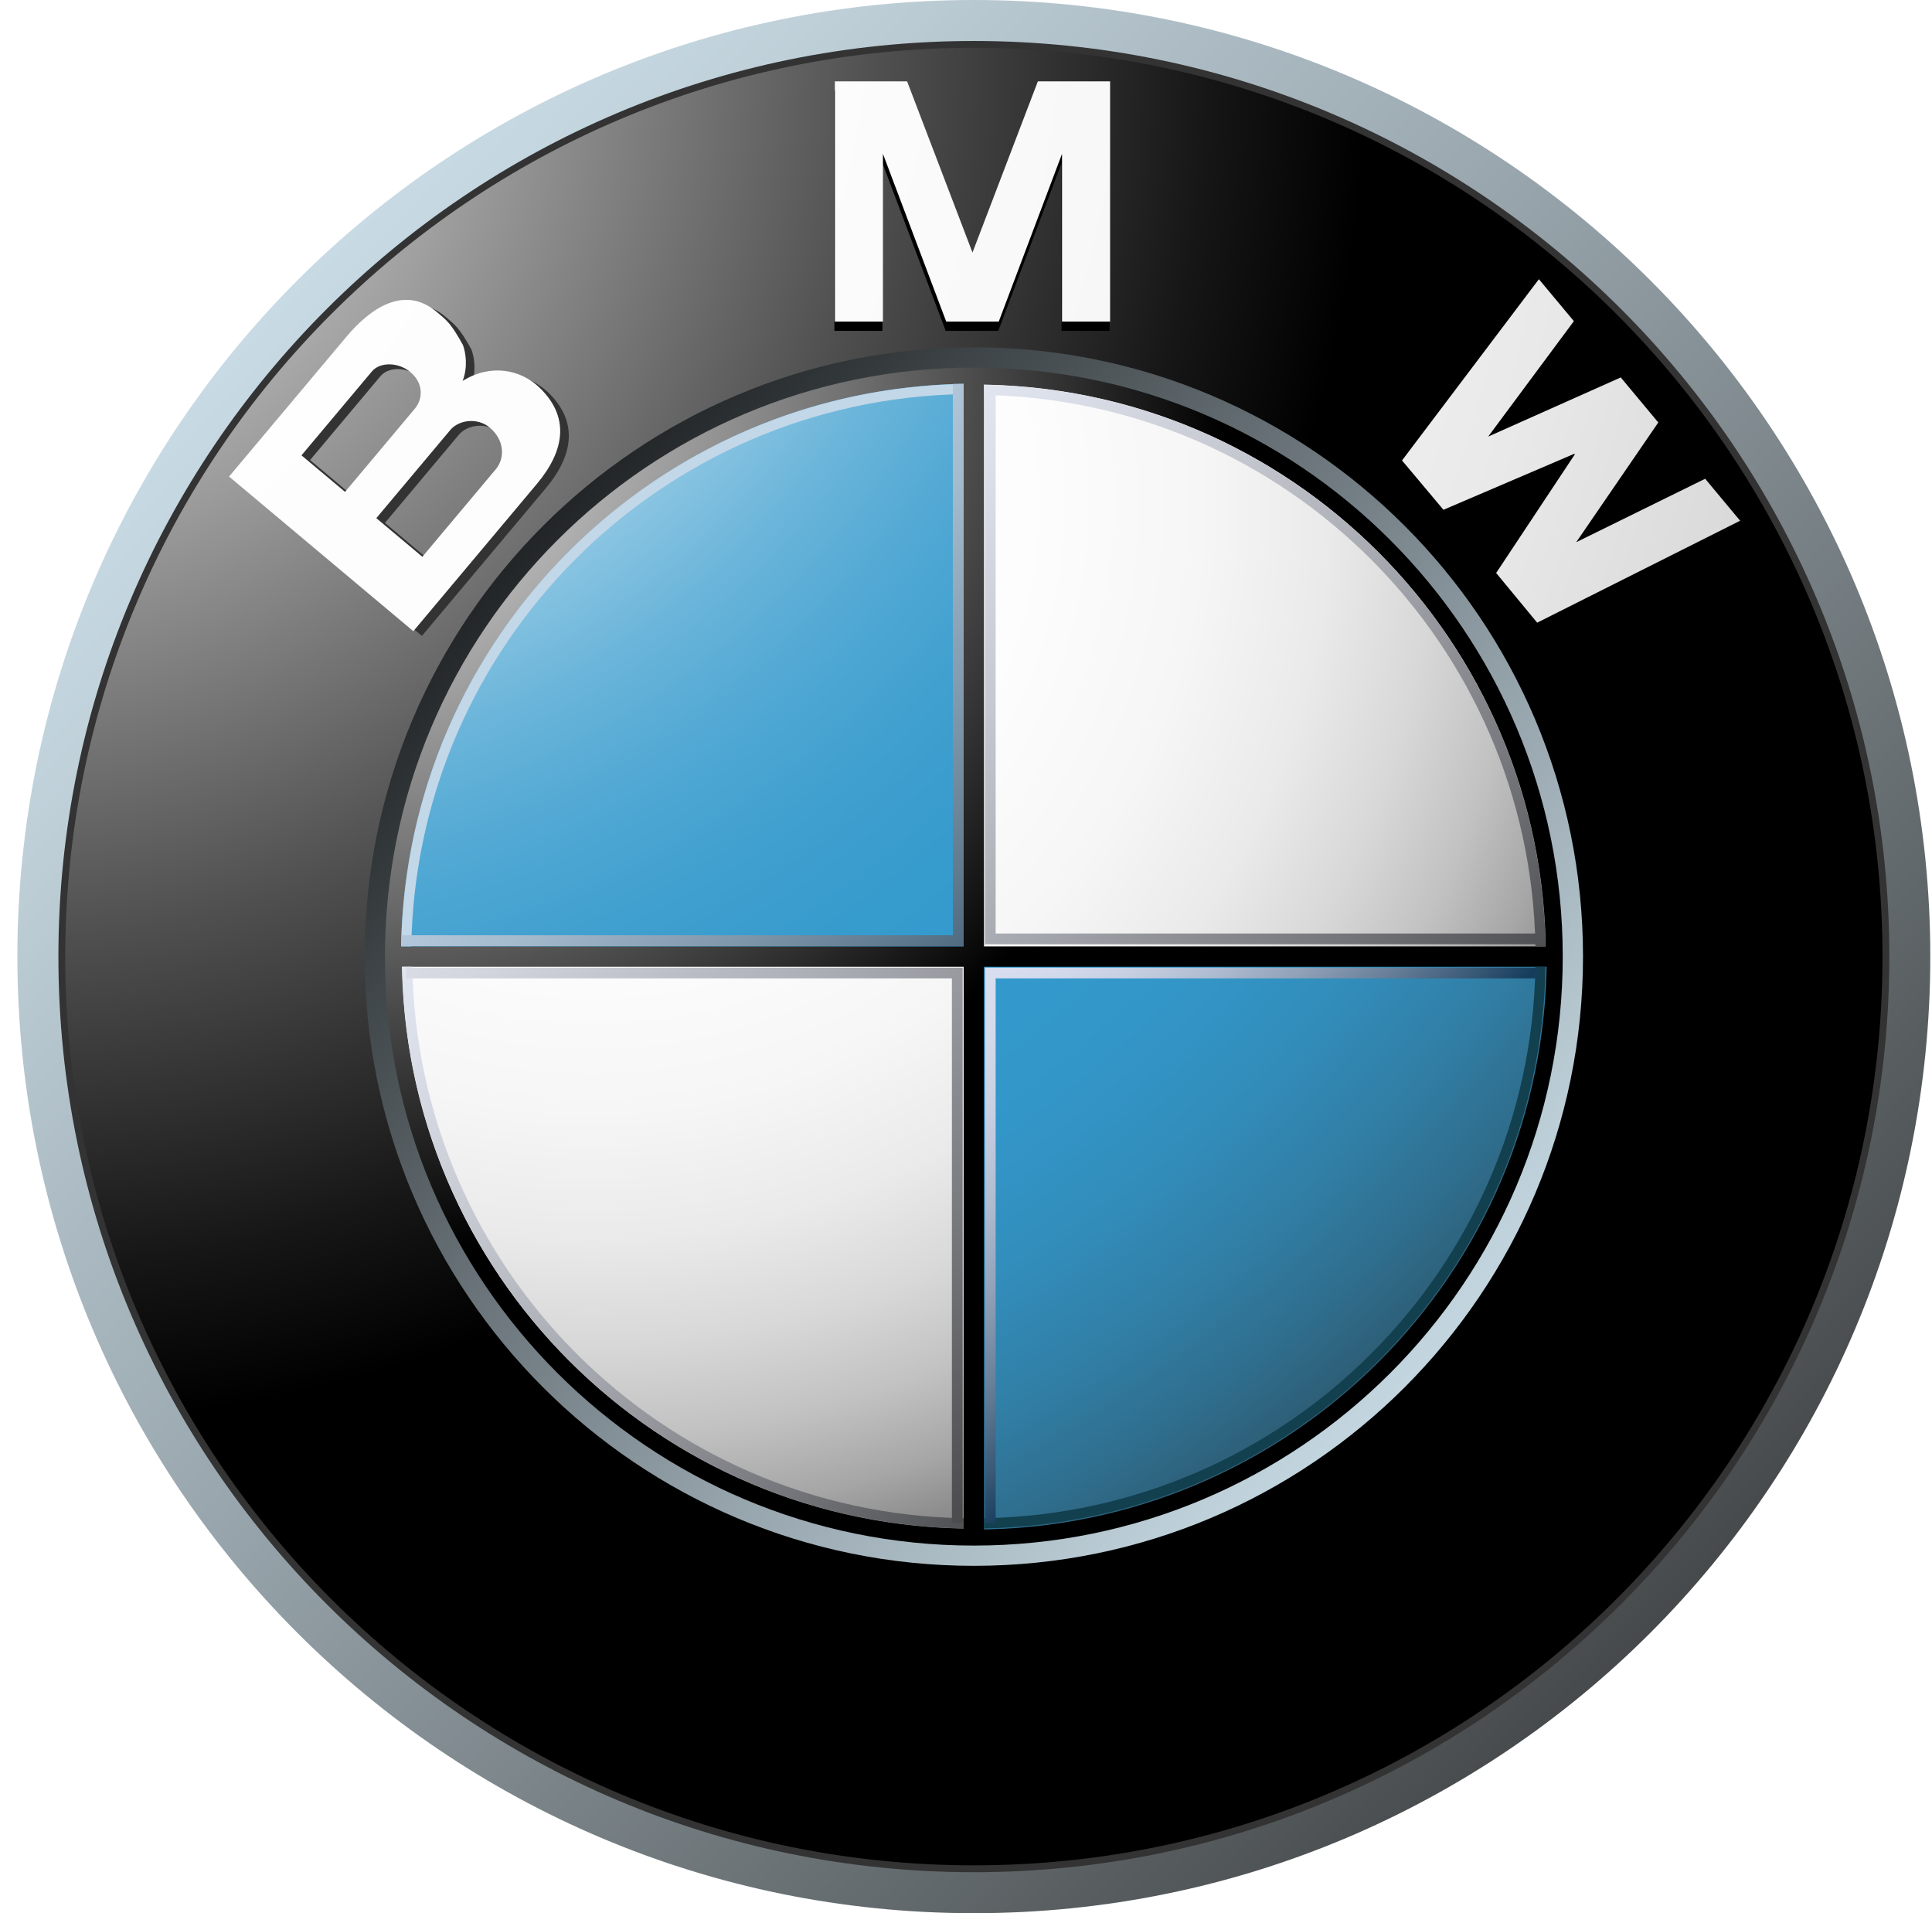 <svg width="101" height="100" viewBox="0 0 101 100" fill="none" xmlns="http://www.w3.org/2000/svg">
<path d="M50.91 0C23.297 0 0.909 22.385 0.909 50C0.909 77.614 23.297 100 50.91 100C78.526 100 100.911 77.614 100.911 50C100.911 22.385 78.526 0 50.91 0ZM50.91 97.5C24.676 97.5 3.411 76.234 3.411 50C3.411 23.767 24.676 2.499 50.91 2.499C77.145 2.499 98.411 23.767 98.411 50C98.411 76.234 77.145 97.5 50.91 97.5Z" fill="url(#paint0_linear_40_2125)"/>
<path d="M98.769 50C98.769 76.429 77.34 97.858 50.91 97.858C24.48 97.858 3.053 76.429 3.053 50C3.053 23.569 24.48 2.142 50.91 2.142C77.34 2.142 98.769 23.569 98.769 50Z" fill="#333333"/>
<path d="M98.411 50C98.411 76.234 77.145 97.499 50.91 97.499C24.676 97.499 3.411 76.234 3.411 50C3.411 23.766 24.676 2.499 50.91 2.499C77.145 2.499 98.411 23.766 98.411 50Z" fill="url(#paint1_radial_40_2125)"/>
<path d="M82.756 50C82.756 67.587 68.498 81.844 50.91 81.844C33.322 81.844 19.065 67.587 19.065 50C19.065 32.412 33.322 18.155 50.91 18.155C68.498 18.154 82.756 32.412 82.756 50Z" fill="url(#paint2_linear_40_2125)"/>
<path d="M52.186 17.294L55.494 8.526V17.294H58.006V4.737H54.23L50.796 13.728H50.829L47.395 4.737H43.619V17.294H46.131V8.526L49.439 17.294H52.186ZM86.666 22.924L82.373 29.183L89.116 25.867L90.944 28.06L80.333 33.389L78.189 30.793L82.302 24.591L82.278 24.56L75.436 27.488L73.267 24.91L80.422 15.435L82.251 17.63L77.771 23.663L84.705 20.57L86.666 22.924Z" fill="black"/>
<path d="M28.672 20.526C27.66 19.544 26.1 19.248 24.633 20.157C24.914 19.431 24.8 18.692 24.651 18.282C24.019 17.131 23.797 16.986 23.28 16.549C21.594 15.136 19.819 16.343 18.552 17.853L12.424 25.156L22.057 33.238L28.519 25.538C29.996 23.779 30.224 22.034 28.672 20.526ZM16.21 24.047L19.891 19.661C20.318 19.153 21.282 19.174 21.901 19.695C22.582 20.266 22.584 21.076 22.127 21.622L18.487 25.958L16.21 24.047ZM26.364 24.777L22.527 29.349L20.125 27.33L23.99 22.722C24.428 22.201 25.402 22.049 26.059 22.601C26.8 23.223 26.873 24.171 26.364 24.777Z" fill="#333333"/>
<path d="M52.212 16.809L55.52 8.041V16.809H58.033V4.252H54.257L50.823 13.242H50.855L47.421 4.252H43.645V16.809H46.158V8.041L49.466 16.809H52.212Z" fill="url(#paint3_radial_40_2125)"/>
<path d="M86.691 22.082L82.4 28.341L89.142 25.024L90.969 27.218L80.359 32.546L78.215 29.949L82.328 23.748L82.304 23.717L75.46 26.646L73.294 24.067L80.449 14.593L82.278 16.786L77.798 22.82L84.729 19.728L86.691 22.082Z" fill="url(#paint4_radial_40_2125)"/>
<path d="M28.222 20.278C27.213 19.297 25.65 19.001 24.186 19.909C24.464 19.183 24.35 18.443 24.202 18.035C23.569 16.883 23.349 16.739 22.828 16.302C21.142 14.888 19.37 16.095 18.105 17.607L11.975 24.909L21.608 32.991L28.069 25.29C29.544 23.53 29.774 21.787 28.222 20.278ZM15.761 23.8L19.441 19.415C19.867 18.906 20.831 18.927 21.451 19.446C22.133 20.019 22.135 20.83 21.675 21.374L18.038 25.71L15.761 23.8ZM25.917 24.529L22.08 29.102L19.673 27.083L23.541 22.474C23.978 21.954 24.951 21.802 25.608 22.354C26.352 22.977 26.426 23.922 25.917 24.529Z" fill="url(#paint5_radial_40_2125)"/>
<path d="M20.125 50C20.125 32.997 33.908 19.214 50.91 19.214C67.914 19.214 81.696 32.997 81.696 50C81.696 67.002 67.914 80.786 50.91 80.786C33.908 80.786 20.125 67.002 20.125 50Z" fill="url(#paint6_radial_40_2125)"/>
<path d="M21.01 50.001C21.01 33.487 34.397 20.099 50.911 20.099C67.425 20.099 80.813 33.487 80.813 50.001C80.813 66.514 67.424 79.902 50.911 79.902C34.397 79.902 21.01 66.514 21.01 50.001Z" fill="url(#paint7_radial_40_2125)"/>
<path d="M20.963 50.001H50.91V20.053C34.37 20.053 20.963 33.46 20.963 50.001Z" fill="url(#paint8_radial_40_2125)"/>
<path d="M50.91 50V79.948C67.45 79.948 80.858 66.538 80.858 50H50.91Z" fill="url(#paint9_radial_40_2125)"/>
<path d="M81.106 49.468H51.441V19.804H50.379V49.468H20.715V50.53H50.379V80.196H51.441V50.53H81.106V49.468Z" fill="url(#paint10_radial_40_2125)"/>
<path d="M51.441 20.644C67.239 20.925 79.987 33.672 80.269 49.468H80.798C80.516 33.379 67.532 20.393 51.441 20.112L51.441 20.644Z" fill="url(#paint11_linear_40_2125)"/>
<path d="M21.5 49.464C21.781 33.646 34.547 20.881 50.365 20.599V20.068C34.252 20.35 21.252 33.353 20.969 49.464L21.5 49.464Z" fill="#C2D7E8"/>
<path d="M50.379 79.356C34.582 79.076 21.834 66.328 21.553 50.53H21.022C21.305 66.621 34.289 79.607 50.379 79.888V79.356Z" fill="url(#paint12_linear_40_2125)"/>
<path d="M80.269 50.53C79.987 66.328 67.239 79.076 51.441 79.356V79.888C67.532 79.607 80.518 66.621 80.798 50.53H80.269Z" fill="#12404F"/>
<path d="M49.812 20.068V48.885H20.995V49.454H50.379V20.068H49.812Z" fill="url(#paint13_linear_40_2125)"/>
<path d="M49.763 79.609V51.139H21.234V50.577H50.324V79.609H49.763Z" fill="url(#paint14_linear_40_2125)"/>
<path d="M52.05 79.609V51.139H80.52V50.577H51.49V79.609H52.05Z" fill="url(#paint15_linear_40_2125)"/>
<path d="M52.05 20.323V48.793H80.52V49.353H51.49V20.323H52.05Z" fill="url(#paint16_linear_40_2125)"/>
<defs>
<linearGradient id="paint0_linear_40_2125" x1="-6.41" y1="-5.391" x2="99.681" y2="97.128" gradientUnits="userSpaceOnUse">
<stop stop-color="#DFF4FF"/>
<stop offset="0.098" stop-color="#D6EAF5"/>
<stop offset="0.268" stop-color="#BFD0D9"/>
<stop offset="0.488" stop-color="#98A5AC"/>
<stop offset="0.747" stop-color="#646B6E"/>
<stop offset="1" stop-color="#2B2B2B"/>
</linearGradient>
<radialGradient id="paint1_radial_40_2125" cx="0" cy="0" r="1" gradientUnits="userSpaceOnUse" gradientTransform="translate(0.286 3.307) scale(71.038 71.038)">
<stop stop-color="white"/>
<stop offset="0.306" stop-color="#A8A8A8"/>
<stop offset="0.646" stop-color="#4F4F4F"/>
<stop offset="0.885" stop-color="#161616"/>
<stop offset="1"/>
</radialGradient>
<linearGradient id="paint2_linear_40_2125" x1="87.418" y1="85.278" x2="19.848" y2="19.984" gradientUnits="userSpaceOnUse">
<stop stop-color="#DFF4FF"/>
<stop offset="0.086" stop-color="#D6EAF5"/>
<stop offset="0.233" stop-color="#BED0D9"/>
<stop offset="0.424" stop-color="#96A4AC"/>
<stop offset="0.652" stop-color="#5F686D"/>
<stop offset="0.907" stop-color="#1A1D1E"/>
<stop offset="1"/>
</linearGradient>
<radialGradient id="paint3_radial_40_2125" cx="0" cy="0" r="1" gradientUnits="userSpaceOnUse" gradientTransform="translate(-12.472 -3.927) scale(170.693 170.693)">
<stop stop-color="white"/>
<stop offset="0.31" stop-color="#FDFDFD"/>
<stop offset="0.451" stop-color="#F6F6F6"/>
<stop offset="0.557" stop-color="#E9E9E9"/>
<stop offset="0.646" stop-color="#D7D7D7"/>
<stop offset="0.724" stop-color="#BFBFBF"/>
<stop offset="0.794" stop-color="#A2A2A2"/>
<stop offset="0.859" stop-color="#808080"/>
<stop offset="0.92" stop-color="#575757"/>
<stop offset="0.975" stop-color="#2B2B2B"/>
<stop offset="1" stop-color="#141414"/>
</radialGradient>
<radialGradient id="paint4_radial_40_2125" cx="0" cy="0" r="1" gradientUnits="userSpaceOnUse" gradientTransform="translate(-12.48 -3.927) scale(170.707 170.707)">
<stop stop-color="white"/>
<stop offset="0.31" stop-color="#FDFDFD"/>
<stop offset="0.451" stop-color="#F6F6F6"/>
<stop offset="0.557" stop-color="#E9E9E9"/>
<stop offset="0.646" stop-color="#D7D7D7"/>
<stop offset="0.724" stop-color="#BFBFBF"/>
<stop offset="0.794" stop-color="#A2A2A2"/>
<stop offset="0.859" stop-color="#808080"/>
<stop offset="0.92" stop-color="#575757"/>
<stop offset="0.975" stop-color="#2B2B2B"/>
<stop offset="1" stop-color="#141414"/>
</radialGradient>
<radialGradient id="paint5_radial_40_2125" cx="0" cy="0" r="1" gradientUnits="userSpaceOnUse" gradientTransform="translate(-12.489 -3.977) scale(170.838 170.838)">
<stop stop-color="white"/>
<stop offset="0.31" stop-color="#FDFDFD"/>
<stop offset="0.451" stop-color="#F6F6F6"/>
<stop offset="0.557" stop-color="#E9E9E9"/>
<stop offset="0.646" stop-color="#D7D7D7"/>
<stop offset="0.724" stop-color="#BFBFBF"/>
<stop offset="0.794" stop-color="#A2A2A2"/>
<stop offset="0.859" stop-color="#808080"/>
<stop offset="0.92" stop-color="#575757"/>
<stop offset="0.975" stop-color="#2B2B2B"/>
<stop offset="1" stop-color="#141414"/>
</radialGradient>
<radialGradient id="paint6_radial_40_2125" cx="0" cy="0" r="1" gradientUnits="userSpaceOnUse" gradientTransform="translate(18.099 19.737) scale(46.041 46.041)">
<stop stop-color="#E6E6E6"/>
<stop offset="0.104" stop-color="#D6D6D6"/>
<stop offset="0.307" stop-color="#ADADAD"/>
<stop offset="0.588" stop-color="#6C6C6C"/>
<stop offset="0.933" stop-color="#121212"/>
<stop offset="1"/>
</radialGradient>
<radialGradient id="paint7_radial_40_2125" cx="0" cy="0" r="1" gradientUnits="userSpaceOnUse" gradientTransform="translate(30.692 25.93) scale(66.957 66.957)">
<stop stop-color="white"/>
<stop offset="0.344" stop-color="#FDFDFD"/>
<stop offset="0.481" stop-color="#F6F6F6"/>
<stop offset="0.582" stop-color="#EAEAEA"/>
<stop offset="0.665" stop-color="#D8D8D8"/>
<stop offset="0.737" stop-color="#C2C2C2"/>
<stop offset="0.802" stop-color="#A6A6A6"/>
<stop offset="0.86" stop-color="#848484"/>
<stop offset="0.913" stop-color="#5F5F5F"/>
<stop offset="0.949" stop-color="#404040"/>
<stop offset="0.957" stop-color="#404040"/>
<stop offset="1"/>
</radialGradient>
<radialGradient id="paint8_radial_40_2125" cx="0" cy="0" r="1" gradientUnits="userSpaceOnUse" gradientTransform="translate(11.033 0.549) scale(118.582 118.582)">
<stop offset="0.169" stop-color="white"/>
<stop offset="0.196" stop-color="#E0EFF7"/>
<stop offset="0.241" stop-color="#B2D9EC"/>
<stop offset="0.287" stop-color="#8BC5E2"/>
<stop offset="0.335" stop-color="#6BB5DA"/>
<stop offset="0.384" stop-color="#52A9D4"/>
<stop offset="0.436" stop-color="#41A0CF"/>
<stop offset="0.491" stop-color="#369BCD"/>
<stop offset="0.556" stop-color="#3399CC"/>
<stop offset="0.606" stop-color="#3396C8"/>
<stop offset="0.655" stop-color="#328EBC"/>
<stop offset="0.705" stop-color="#3180A8"/>
<stop offset="0.754" stop-color="#2F6D8C"/>
<stop offset="0.803" stop-color="#2D5468"/>
<stop offset="0.851" stop-color="#2A373D"/>
<stop offset="0.871" stop-color="#292929"/>
</radialGradient>
<radialGradient id="paint9_radial_40_2125" cx="0" cy="0" r="1" gradientUnits="userSpaceOnUse" gradientTransform="translate(11.032 0.548) scale(118.579 118.579)">
<stop offset="0.169" stop-color="white"/>
<stop offset="0.196" stop-color="#E0EFF7"/>
<stop offset="0.241" stop-color="#B2D9EC"/>
<stop offset="0.287" stop-color="#8BC5E2"/>
<stop offset="0.335" stop-color="#6BB5DA"/>
<stop offset="0.384" stop-color="#52A9D4"/>
<stop offset="0.436" stop-color="#41A0CF"/>
<stop offset="0.491" stop-color="#369BCD"/>
<stop offset="0.556" stop-color="#3399CC"/>
<stop offset="0.606" stop-color="#3396C8"/>
<stop offset="0.655" stop-color="#328EBC"/>
<stop offset="0.705" stop-color="#3180A8"/>
<stop offset="0.754" stop-color="#2F6D8C"/>
<stop offset="0.803" stop-color="#2D5468"/>
<stop offset="0.851" stop-color="#2A373D"/>
<stop offset="0.871" stop-color="#292929"/>
</radialGradient>
<radialGradient id="paint10_radial_40_2125" cx="0" cy="0" r="1" gradientUnits="userSpaceOnUse" gradientTransform="translate(18.728 20.317) scale(45.159)">
<stop stop-color="#E6E6E6"/>
<stop offset="0.104" stop-color="#D6D6D6"/>
<stop offset="0.307" stop-color="#ADADAD"/>
<stop offset="0.588" stop-color="#6C6C6C"/>
<stop offset="0.933" stop-color="#121212"/>
<stop offset="1"/>
</radialGradient>
<linearGradient id="paint11_linear_40_2125" x1="44.989" y1="9.042" x2="89.027" y2="51.598" gradientUnits="userSpaceOnUse">
<stop stop-color="#F0F4FF"/>
<stop offset="0.109" stop-color="#EBEFF9"/>
<stop offset="0.247" stop-color="#DCE0EA"/>
<stop offset="0.403" stop-color="#C4C7CF"/>
<stop offset="0.57" stop-color="#A2A4AB"/>
<stop offset="0.747" stop-color="#76777C"/>
<stop offset="0.929" stop-color="#414243"/>
<stop offset="1" stop-color="#2B2B2B"/>
</linearGradient>
<linearGradient id="paint12_linear_40_2125" x1="9.244" y1="44.971" x2="53.283" y2="87.527" gradientUnits="userSpaceOnUse">
<stop stop-color="#F0F4FF"/>
<stop offset="0.109" stop-color="#EBEFF9"/>
<stop offset="0.247" stop-color="#DCE0EA"/>
<stop offset="0.403" stop-color="#C4C7CF"/>
<stop offset="0.57" stop-color="#A2A4AB"/>
<stop offset="0.747" stop-color="#76777C"/>
<stop offset="0.929" stop-color="#414243"/>
<stop offset="1" stop-color="#2B2B2B"/>
</linearGradient>
<linearGradient id="paint13_linear_40_2125" x1="30.549" y1="29.796" x2="53.385" y2="51.863" gradientUnits="userSpaceOnUse">
<stop stop-color="#C2D7E8"/>
<stop offset="0.134" stop-color="#BACFE1"/>
<stop offset="0.343" stop-color="#A4BACD"/>
<stop offset="0.6" stop-color="#8098AC"/>
<stop offset="0.894" stop-color="#4E697F"/>
<stop offset="1" stop-color="#3A566D"/>
</linearGradient>
<linearGradient id="paint14_linear_40_2125" x1="19.112" y1="35.203" x2="62.708" y2="77.331" gradientUnits="userSpaceOnUse">
<stop stop-color="#F0F4FF"/>
<stop offset="0.097" stop-color="#E8EBF6"/>
<stop offset="0.257" stop-color="#D1D4DD"/>
<stop offset="0.459" stop-color="#ABAEB5"/>
<stop offset="0.695" stop-color="#78797D"/>
<stop offset="0.958" stop-color="#363637"/>
<stop offset="1" stop-color="#2B2B2B"/>
</linearGradient>
<linearGradient id="paint15_linear_40_2125" x1="51.245" y1="50.831" x2="66.538" y2="65.608" gradientUnits="userSpaceOnUse">
<stop stop-color="#D9DEF0"/>
<stop offset="0.123" stop-color="#D4DAEC"/>
<stop offset="0.263" stop-color="#C7CFE2"/>
<stop offset="0.411" stop-color="#B0BCD1"/>
<stop offset="0.566" stop-color="#90A1B8"/>
<stop offset="0.725" stop-color="#677F99"/>
<stop offset="0.885" stop-color="#355674"/>
<stop offset="0.972" stop-color="#173D5D"/>
</linearGradient>
<linearGradient id="paint16_linear_40_2125" x1="35.602" y1="19.215" x2="79.151" y2="61.297" gradientUnits="userSpaceOnUse">
<stop stop-color="#F0F4FF"/>
<stop offset="0.109" stop-color="#EBEFF9"/>
<stop offset="0.247" stop-color="#DCE0EA"/>
<stop offset="0.403" stop-color="#C4C7CF"/>
<stop offset="0.57" stop-color="#A2A4AB"/>
<stop offset="0.747" stop-color="#76777C"/>
<stop offset="0.929" stop-color="#414243"/>
<stop offset="1" stop-color="#2B2B2B"/>
</linearGradient>
</defs>
</svg>

